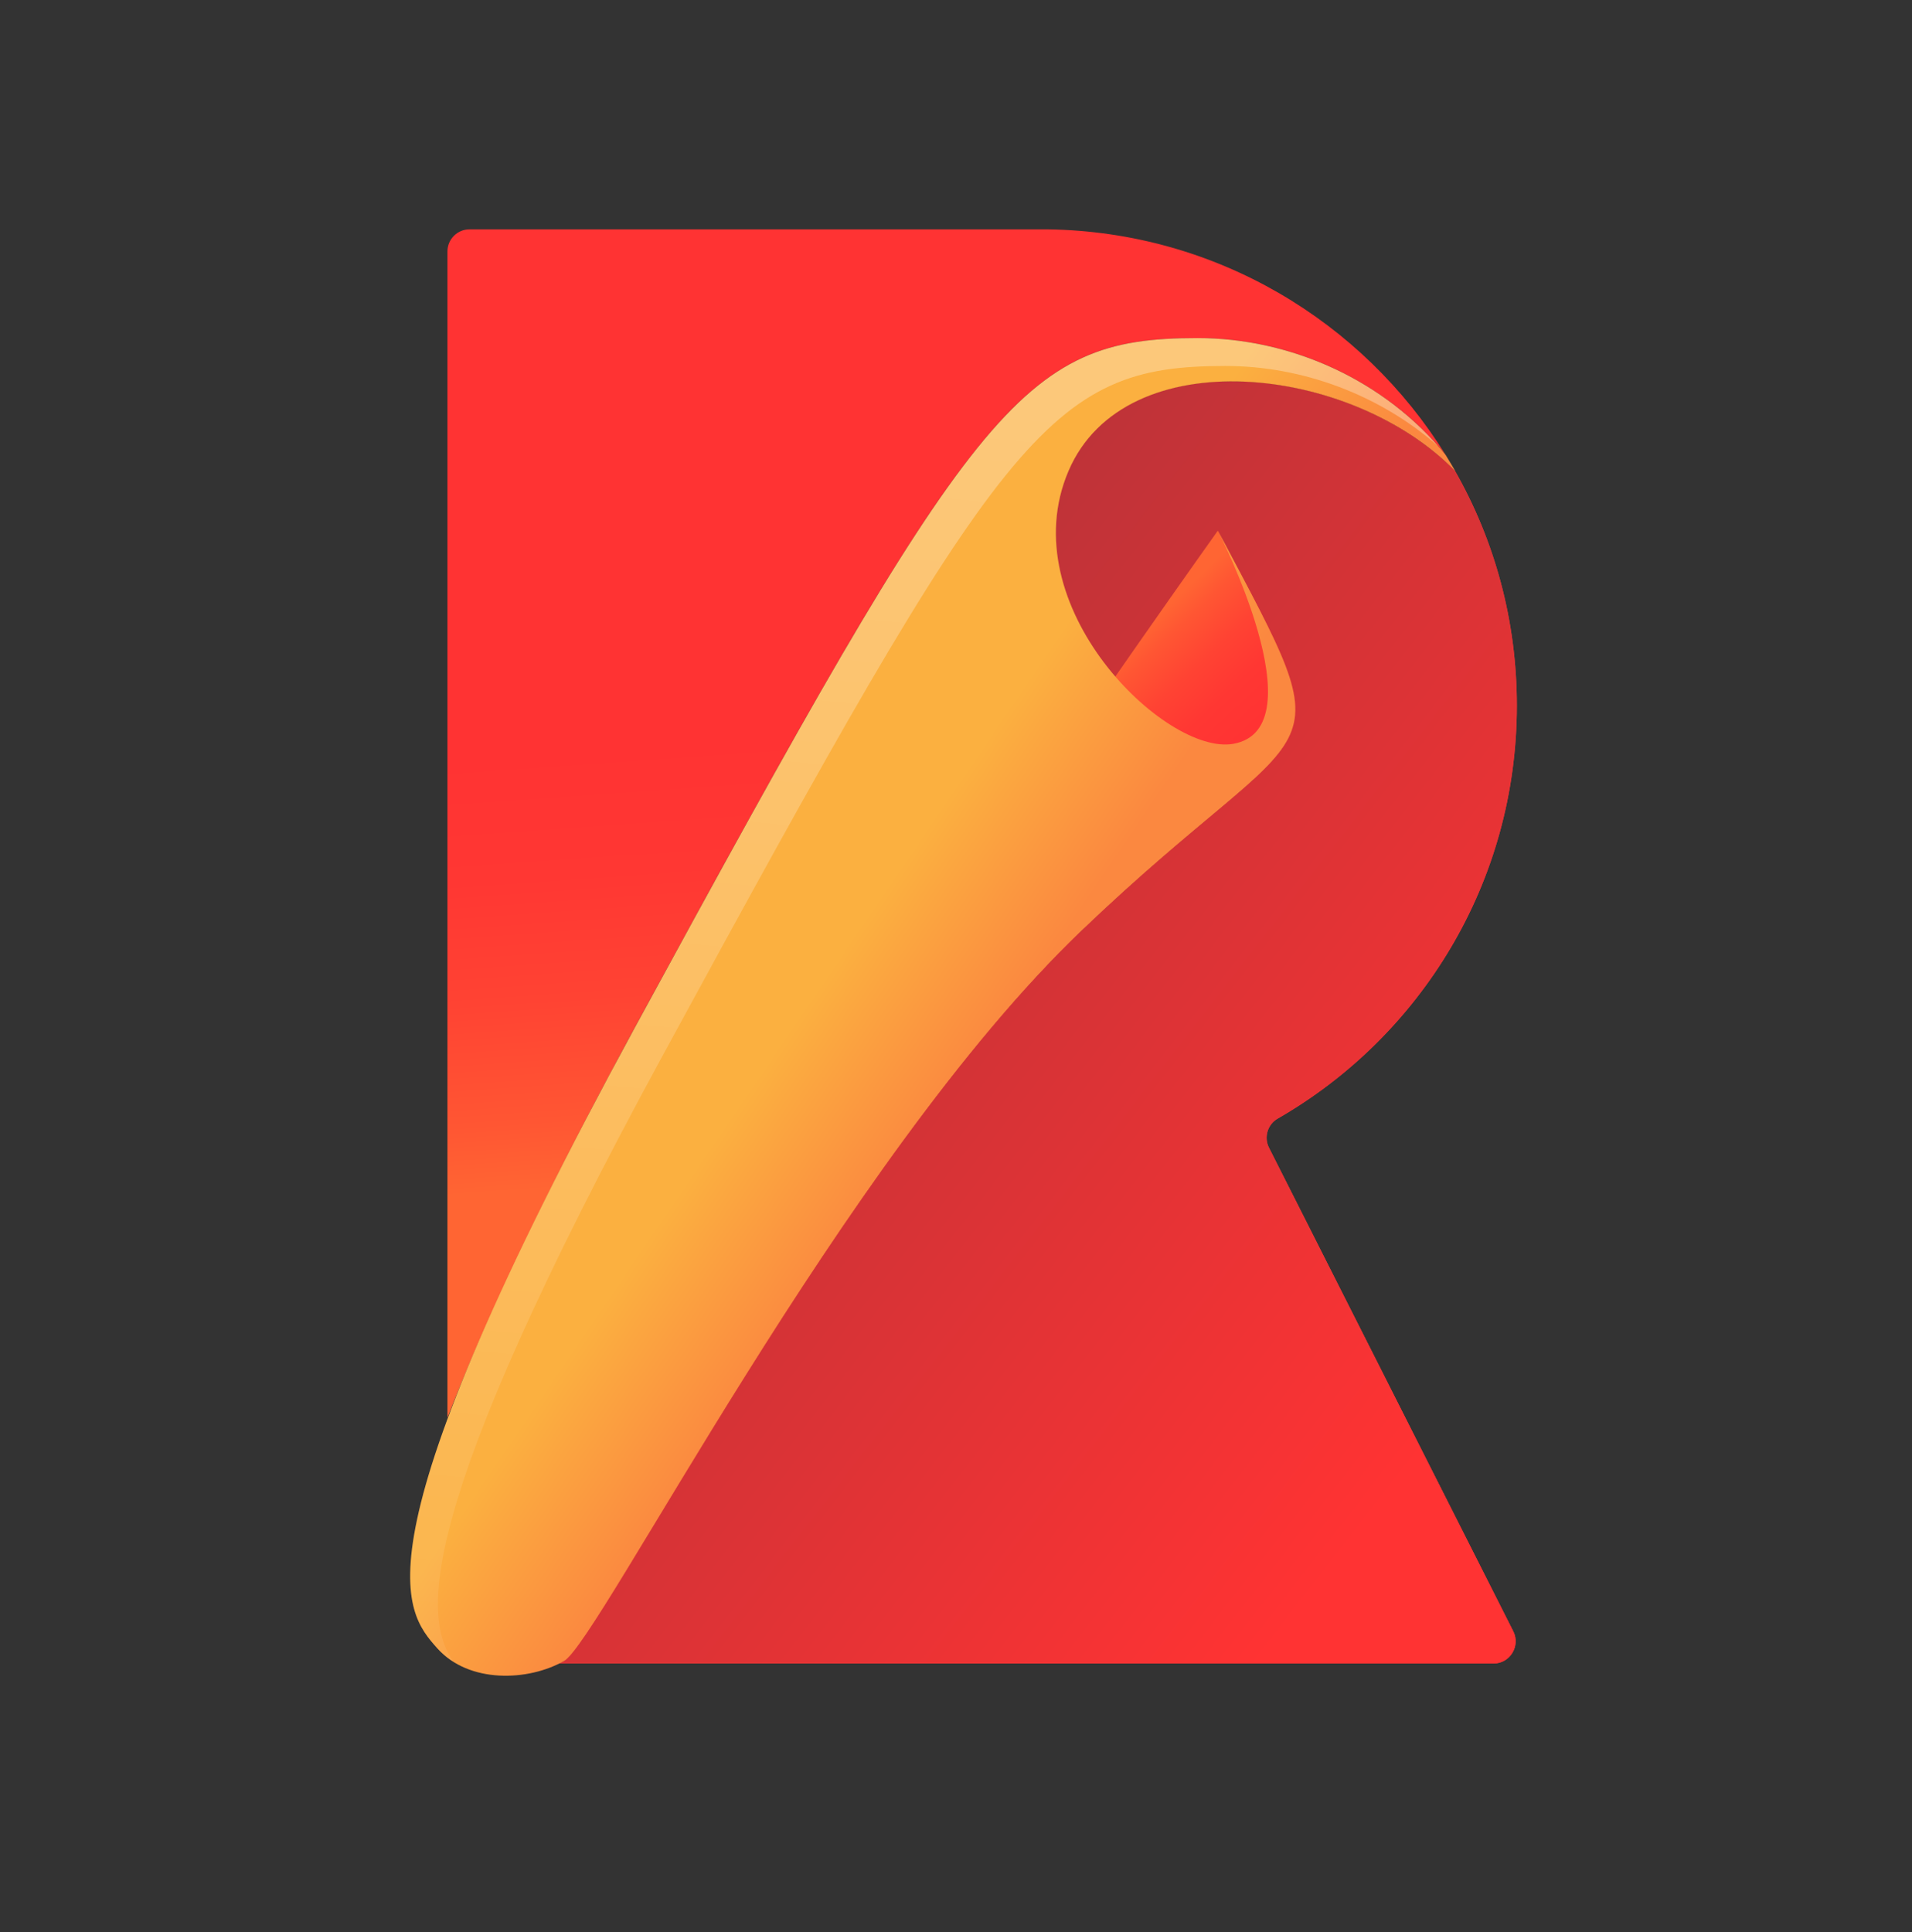 <svg width="96" height="97" viewBox="0 0 96 97" fill="none" xmlns="http://www.w3.org/2000/svg">
<rect x="0" y="0" width="96" height="97" fill="#333333" stroke="none"/>
<path d="M76.159 35.423C76.159 31.148 75.04 27.14 73.068 23.666C67.838 18.284 56.463 17.037 53.639 23.64C50.738 30.41 58.512 37.942 61.909 37.344C66.235 36.581 61.145 26.656 61.145 26.656C67.762 39.125 66.235 35.308 54.275 46.759C42.315 58.211 30.1 82.373 28.319 83.391C28.242 83.442 28.166 83.48 28.077 83.518H74.989C75.816 83.518 76.35 82.64 75.981 81.902L63.716 57.625C63.449 57.104 63.639 56.455 64.148 56.162C71.325 52.04 76.159 44.304 76.159 35.423Z" fill="url(#paint0_linear_445_3177)"/>
<path d="M76.159 35.423C76.159 31.148 75.04 27.14 73.068 23.666C67.838 18.284 56.463 17.037 53.639 23.64C50.738 30.41 58.512 37.942 61.909 37.344C66.235 36.581 61.145 26.656 61.145 26.656C67.762 39.125 66.235 35.308 54.275 46.759C42.315 58.211 30.1 82.373 28.319 83.391C28.242 83.442 28.166 83.48 28.077 83.518H74.989C75.816 83.518 76.35 82.64 75.981 81.902L63.716 57.625C63.449 57.104 63.639 56.455 64.148 56.162C71.325 52.04 76.159 44.304 76.159 35.423Z" fill="url(#paint1_linear_445_3177)"/>
<path d="M28.318 83.392C30.099 82.374 42.314 58.199 54.274 46.748C66.235 35.296 67.761 39.113 61.145 26.644C61.145 26.644 35.825 62.143 26.664 79.702" fill="url(#paint2_linear_445_3177)"/>
<path d="M31.881 51.582C48.982 20.142 51.221 16.974 60.128 16.974C64.81 16.974 69.531 19.086 72.584 22.839C68.424 16.134 61.057 11.642 52.621 11.515H23.573C22.962 11.515 22.466 12.011 22.466 12.622V71.177C24.196 66.71 27.135 60.323 31.881 51.582Z" fill="url(#paint3_linear_445_3177)"/>
<path d="M54.274 46.748C42.314 58.199 30.099 82.374 28.318 83.392C26.537 84.41 23.547 84.537 21.956 82.755C20.264 80.86 17.63 77.793 31.881 51.583C48.981 20.142 51.221 16.974 60.127 16.974C64.81 16.974 69.53 19.086 72.584 22.84C72.749 23.107 72.915 23.387 73.08 23.667C67.851 18.285 56.476 17.038 53.651 23.641C50.75 30.41 58.524 37.943 61.921 37.345C66.247 36.581 61.158 26.657 61.158 26.657C67.761 39.113 66.235 35.296 54.274 46.748Z" fill="url(#paint4_linear_445_3177)"/>
<path opacity="0.3" d="M33.28 52.982C50.381 21.542 52.62 18.374 61.527 18.374C65.382 18.374 69.263 19.811 72.215 22.407C69.161 18.921 64.632 16.974 60.127 16.974C51.221 16.974 48.981 20.142 31.881 51.583C17.63 77.793 20.264 80.86 21.956 82.755C22.198 83.023 22.478 83.252 22.77 83.443C21.282 81.28 20.62 76.254 33.28 52.982Z" fill="url(#paint5_linear_445_3177)"/>
<defs>
<linearGradient id="paint0_linear_445_3177" x1="40.974" y1="50.189" x2="60.569" y2="54.769" gradientUnits="userSpaceOnUse">
<stop stop-color="#FF6533"/>
<stop offset="0.157" stop-color="#FF5633"/>
<stop offset="0.434" stop-color="#FF4333"/>
<stop offset="0.714" stop-color="#FF3733"/>
<stop offset="1" stop-color="#FF3333"/>
</linearGradient>
<linearGradient id="paint1_linear_445_3177" x1="37.91" y1="43.693" x2="73.027" y2="70.922" gradientUnits="userSpaceOnUse">
<stop stop-color="#BF3338"/>
<stop offset="1" stop-color="#FF3333"/>
</linearGradient>
<linearGradient id="paint2_linear_445_3177" x1="39.055" y1="49.058" x2="44.145" y2="54.401" gradientUnits="userSpaceOnUse">
<stop stop-color="#FF6533"/>
<stop offset="0.157" stop-color="#FF5633"/>
<stop offset="0.434" stop-color="#FF4333"/>
<stop offset="0.714" stop-color="#FF3733"/>
<stop offset="1" stop-color="#FF3333"/>
</linearGradient>
<linearGradient id="paint3_linear_445_3177" x1="48.309" y1="58.256" x2="46.782" y2="36.372" gradientUnits="userSpaceOnUse">
<stop stop-color="#FF6533"/>
<stop offset="0.157" stop-color="#FF5633"/>
<stop offset="0.434" stop-color="#FF4333"/>
<stop offset="0.714" stop-color="#FF3733"/>
<stop offset="1" stop-color="#FF3333"/>
</linearGradient>
<linearGradient id="paint4_linear_445_3177" x1="41.694" y1="48.683" x2="48.923" y2="53.599" gradientUnits="userSpaceOnUse">
<stop stop-color="#FBB040"/>
<stop offset="1" stop-color="#FB8840"/>
</linearGradient>
<linearGradient id="paint5_linear_445_3177" x1="49.1" y1="20.888" x2="41.72" y2="102.065" gradientUnits="userSpaceOnUse">
<stop stop-color="white"/>
<stop offset="1" stop-color="white" stop-opacity="0"/>
</linearGradient>
</defs>
</svg>
